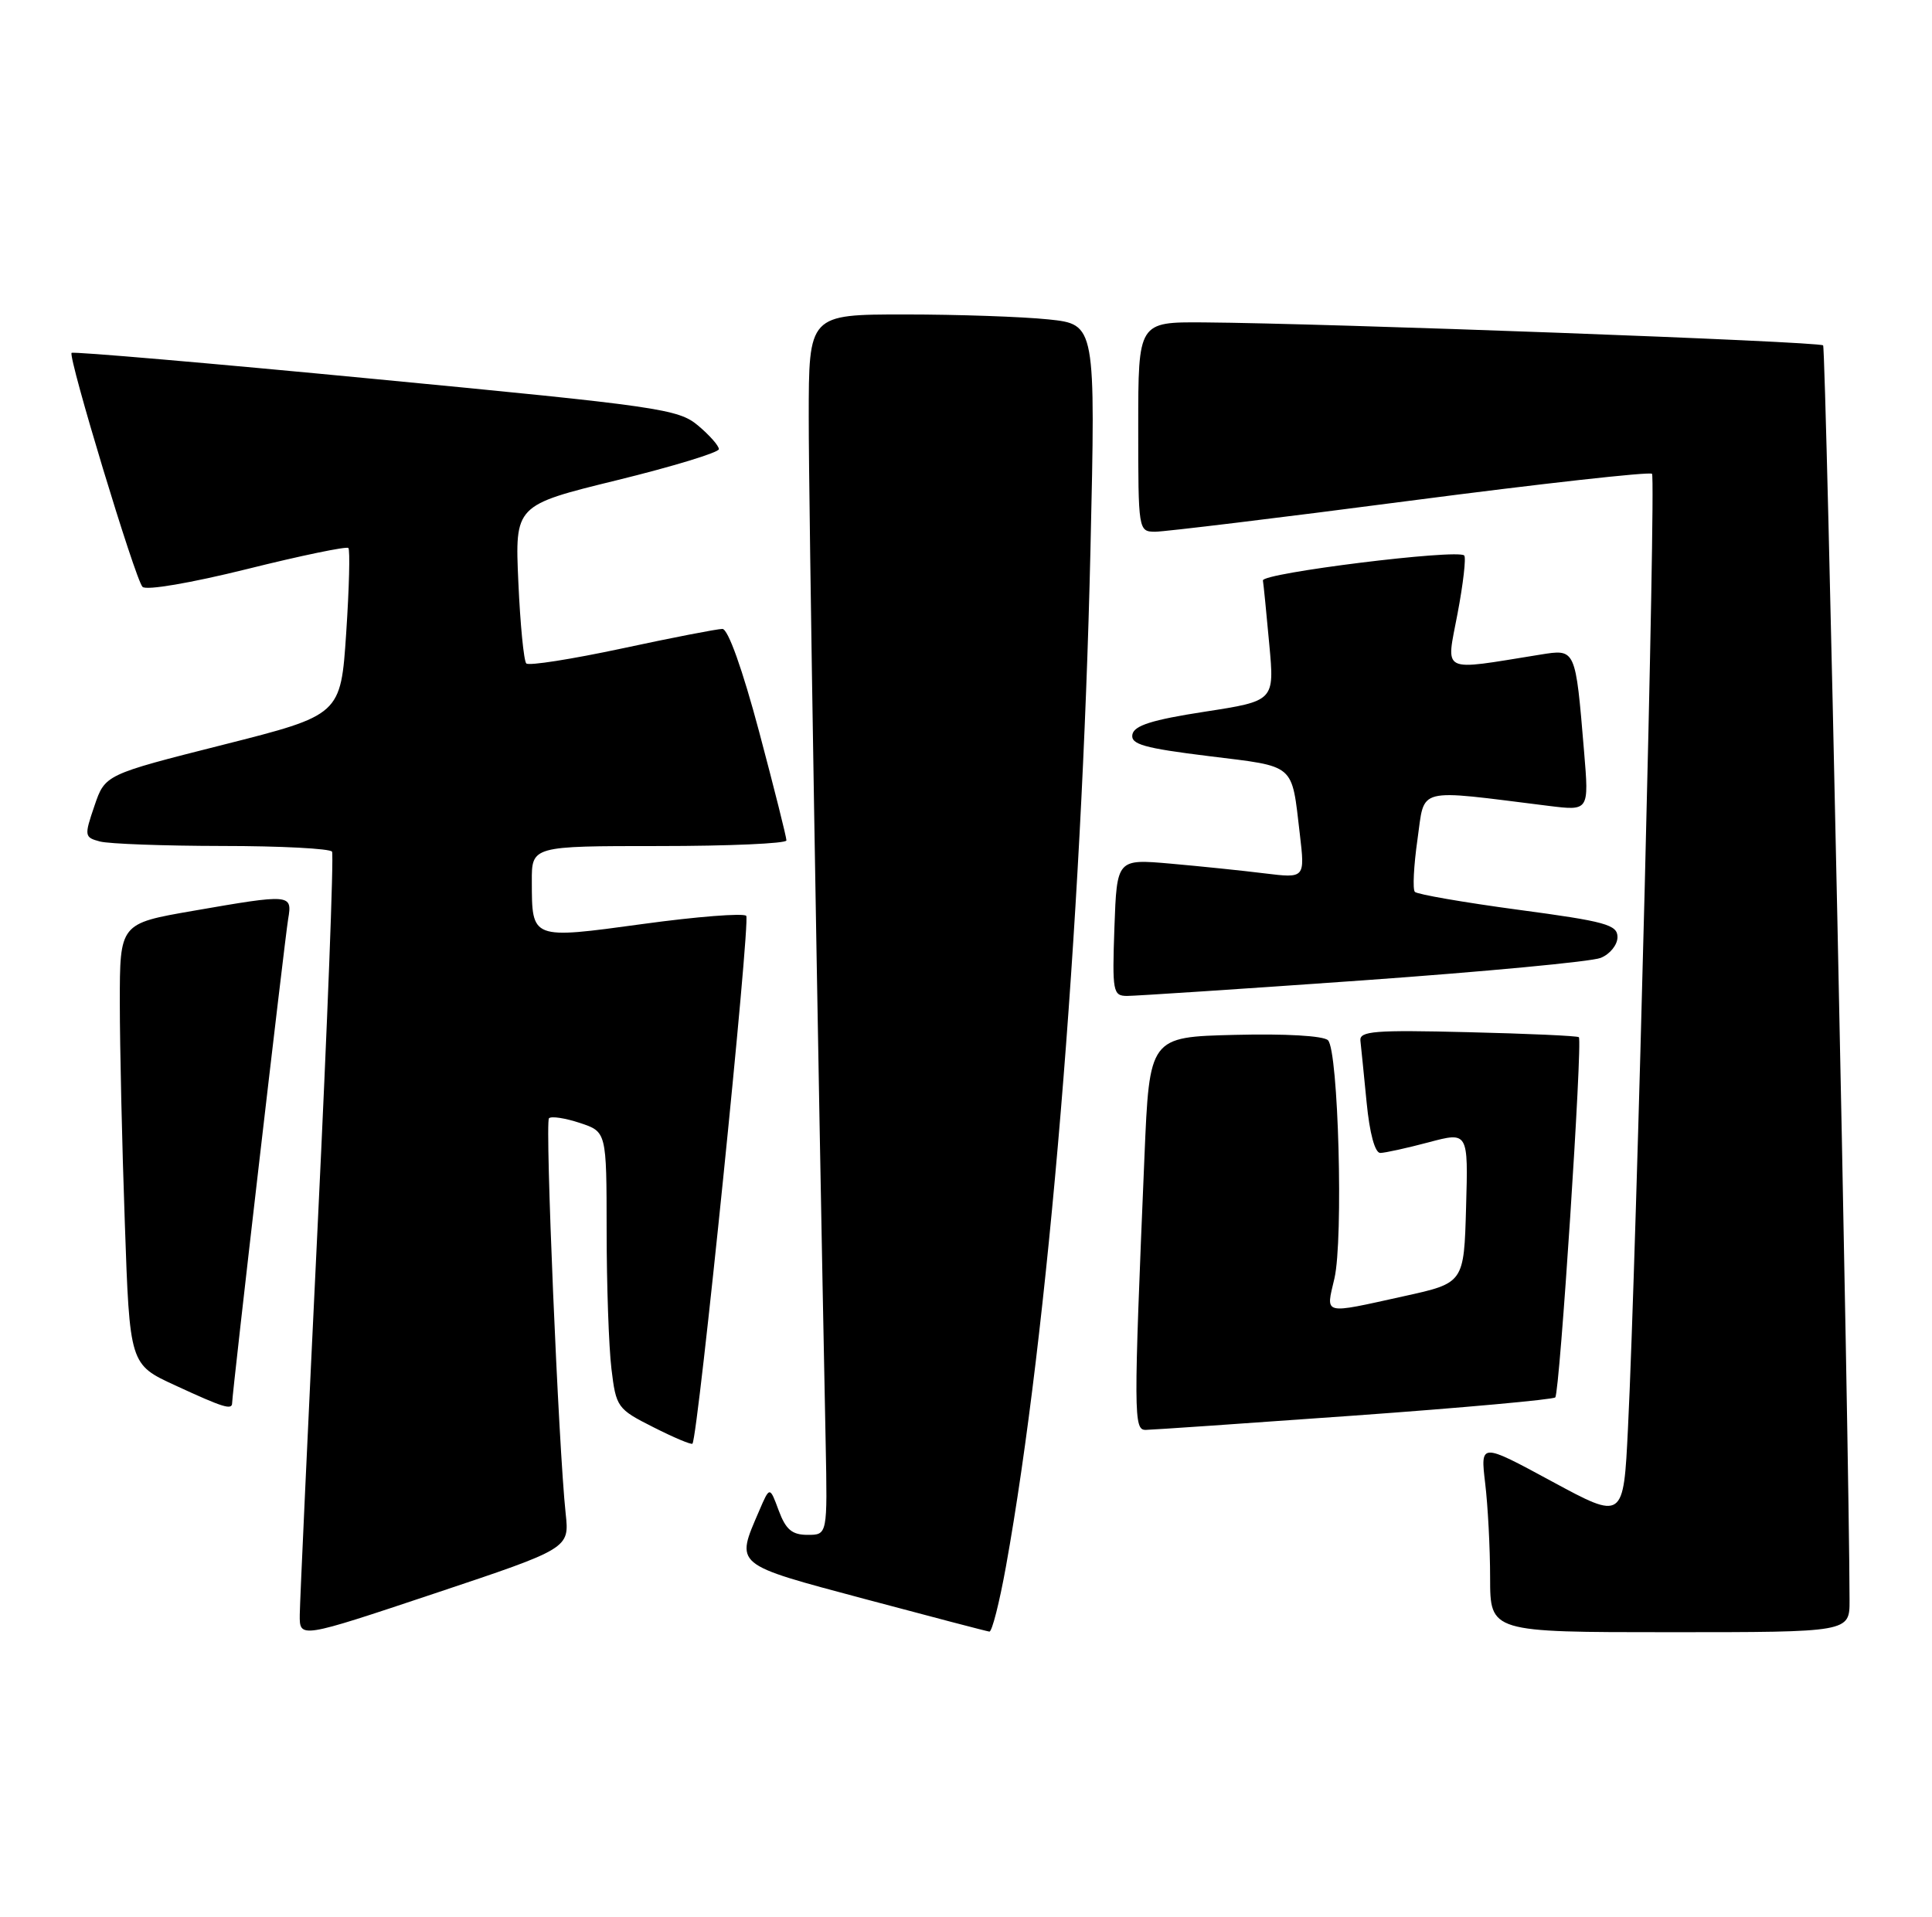 <?xml version="1.0" encoding="UTF-8" standalone="no"?>
<!DOCTYPE svg PUBLIC "-//W3C//DTD SVG 1.1//EN" "http://www.w3.org/Graphics/SVG/1.1/DTD/svg11.dtd" >
<svg xmlns="http://www.w3.org/2000/svg" xmlns:xlink="http://www.w3.org/1999/xlink" version="1.1" viewBox="0 0 258 256">
 <g >
 <path fill="currentColor"
d=" M 75.54 202.16 C 74.59 193.36 72.76 149.91 73.31 149.36 C 73.62 149.05 75.47 149.33 77.43 149.98 C 81.00 151.16 81.00 151.16 81.01 164.33 C 81.01 171.57 81.30 179.89 81.65 182.81 C 82.27 187.96 82.43 188.19 87.25 190.62 C 89.97 192.00 92.32 192.99 92.47 192.82 C 93.22 191.93 100.25 122.92 99.65 122.32 C 99.27 121.94 93.05 122.42 85.85 123.41 C 70.90 125.45 71.04 125.50 71.02 117.75 C 71.00 113.00 71.00 113.00 88.00 113.00 C 97.35 113.00 105.01 112.66 105.02 112.25 C 105.03 111.84 103.39 105.31 101.38 97.75 C 99.15 89.39 97.23 84.00 96.47 84.00 C 95.79 84.00 89.75 85.17 83.06 86.61 C 76.36 88.04 70.61 88.95 70.28 88.61 C 69.95 88.28 69.47 83.39 69.22 77.74 C 68.76 67.48 68.76 67.48 82.38 64.14 C 89.87 62.30 96.00 60.43 96.00 59.99 C 96.00 59.54 94.75 58.12 93.21 56.83 C 90.59 54.63 88.04 54.26 50.16 50.63 C 28.02 48.50 9.75 46.93 9.56 47.13 C 9.07 47.68 18.05 77.36 19.03 78.38 C 19.51 78.89 25.47 77.87 32.97 76.01 C 40.18 74.21 46.28 72.95 46.52 73.19 C 46.76 73.43 46.63 78.55 46.23 84.56 C 45.50 95.50 45.50 95.50 29.77 99.48 C 14.03 103.46 14.03 103.46 12.61 107.64 C 11.24 111.65 11.27 111.84 13.34 112.39 C 14.53 112.71 21.89 112.98 29.69 112.99 C 37.50 112.99 44.09 113.34 44.34 113.75 C 44.59 114.16 43.73 136.55 42.43 163.50 C 41.13 190.45 40.05 213.93 40.03 215.67 C 40.00 218.85 40.00 218.85 58.02 212.83 C 76.04 206.81 76.04 206.81 75.54 202.16 Z  M 134.33 209.25 C 139.95 178.09 144.47 123.68 145.62 73.41 C 146.31 43.32 146.31 43.32 140.01 42.66 C 136.54 42.30 127.92 42.00 120.85 42.00 C 108.00 42.00 108.00 42.00 108.00 55.75 C 107.99 67.05 109.16 137.87 110.26 192.75 C 110.50 205.00 110.50 205.00 107.85 205.00 C 105.77 205.00 104.94 204.30 103.99 201.75 C 102.79 198.50 102.79 198.50 101.38 201.79 C 98.21 209.15 97.85 208.85 115.50 213.57 C 124.30 215.92 131.78 217.88 132.12 217.92 C 132.47 217.97 133.46 214.06 134.33 209.25 Z  M 246.99 213.75 C 246.96 193.75 243.85 46.52 243.46 46.13 C 242.95 45.61 177.18 43.18 160.75 43.06 C 152.00 43.00 152.00 43.00 152.00 57.00 C 152.00 70.85 152.02 71.00 154.25 71.02 C 155.49 71.02 170.80 69.17 188.29 66.88 C 205.77 64.60 220.31 62.98 220.61 63.28 C 221.15 63.82 218.54 167.83 217.40 190.76 C 216.80 203.03 216.80 203.03 207.24 197.86 C 197.69 192.69 197.69 192.69 198.33 198.10 C 198.69 201.07 198.99 206.76 198.99 210.75 C 199.00 218.00 199.00 218.00 223.00 218.00 C 247.00 218.00 247.00 218.00 246.99 213.75 Z  M 180.83 189.07 C 195.31 188.03 207.40 186.93 207.69 186.64 C 208.29 186.04 211.36 139.02 210.84 138.53 C 210.65 138.35 203.97 138.05 196.00 137.86 C 183.56 137.55 181.52 137.71 181.67 139.00 C 181.76 139.82 182.14 143.54 182.50 147.25 C 182.90 151.37 183.61 154.00 184.33 153.99 C 184.97 153.98 187.88 153.34 190.78 152.57 C 196.07 151.16 196.07 151.16 195.78 161.26 C 195.50 171.36 195.50 171.36 187.50 173.12 C 176.48 175.55 177.05 175.69 178.20 170.75 C 179.41 165.53 178.73 140.33 177.34 138.94 C 176.74 138.34 171.64 138.05 164.92 138.22 C 153.50 138.50 153.50 138.50 152.83 154.50 C 151.37 189.19 151.38 191.00 153.00 190.98 C 153.82 190.97 166.35 190.11 180.83 189.07 Z  M 31.00 187.38 C 31.00 186.11 38.03 125.41 38.48 122.75 C 39.05 119.40 38.87 119.38 25.75 121.66 C 16.00 123.35 16.00 123.35 16.00 133.92 C 16.00 139.74 16.30 152.99 16.67 163.37 C 17.32 182.24 17.32 182.24 23.41 185.04 C 29.88 188.03 31.00 188.37 31.00 187.38 Z  M 182.00 130.94 C 198.22 129.78 212.51 128.44 213.75 127.94 C 214.99 127.45 216.00 126.20 216.00 125.16 C 216.00 123.51 214.42 123.07 202.75 121.51 C 195.46 120.53 189.25 119.45 188.94 119.12 C 188.63 118.78 188.79 115.63 189.29 112.12 C 190.31 105.02 188.82 105.40 206.85 107.64 C 212.20 108.30 212.20 108.30 211.54 100.40 C 210.38 86.52 210.45 86.67 205.65 87.44 C 192.18 89.60 193.11 90.06 194.64 81.96 C 195.40 77.96 195.80 74.46 195.53 74.19 C 194.63 73.30 168.50 76.54 168.65 77.53 C 168.74 78.06 169.12 81.90 169.50 86.06 C 170.20 93.62 170.20 93.62 160.86 95.06 C 153.86 96.14 151.45 96.90 151.22 98.10 C 150.97 99.41 152.75 99.92 161.43 100.99 C 173.14 102.44 172.45 101.85 173.58 111.41 C 174.27 117.31 174.27 117.31 168.88 116.65 C 165.92 116.28 160.27 115.70 156.32 115.35 C 149.15 114.72 149.15 114.72 148.82 123.86 C 148.52 132.44 148.62 133.01 150.50 133.02 C 151.60 133.02 165.78 132.09 182.00 130.94 Z "/>
</g>
</svg>